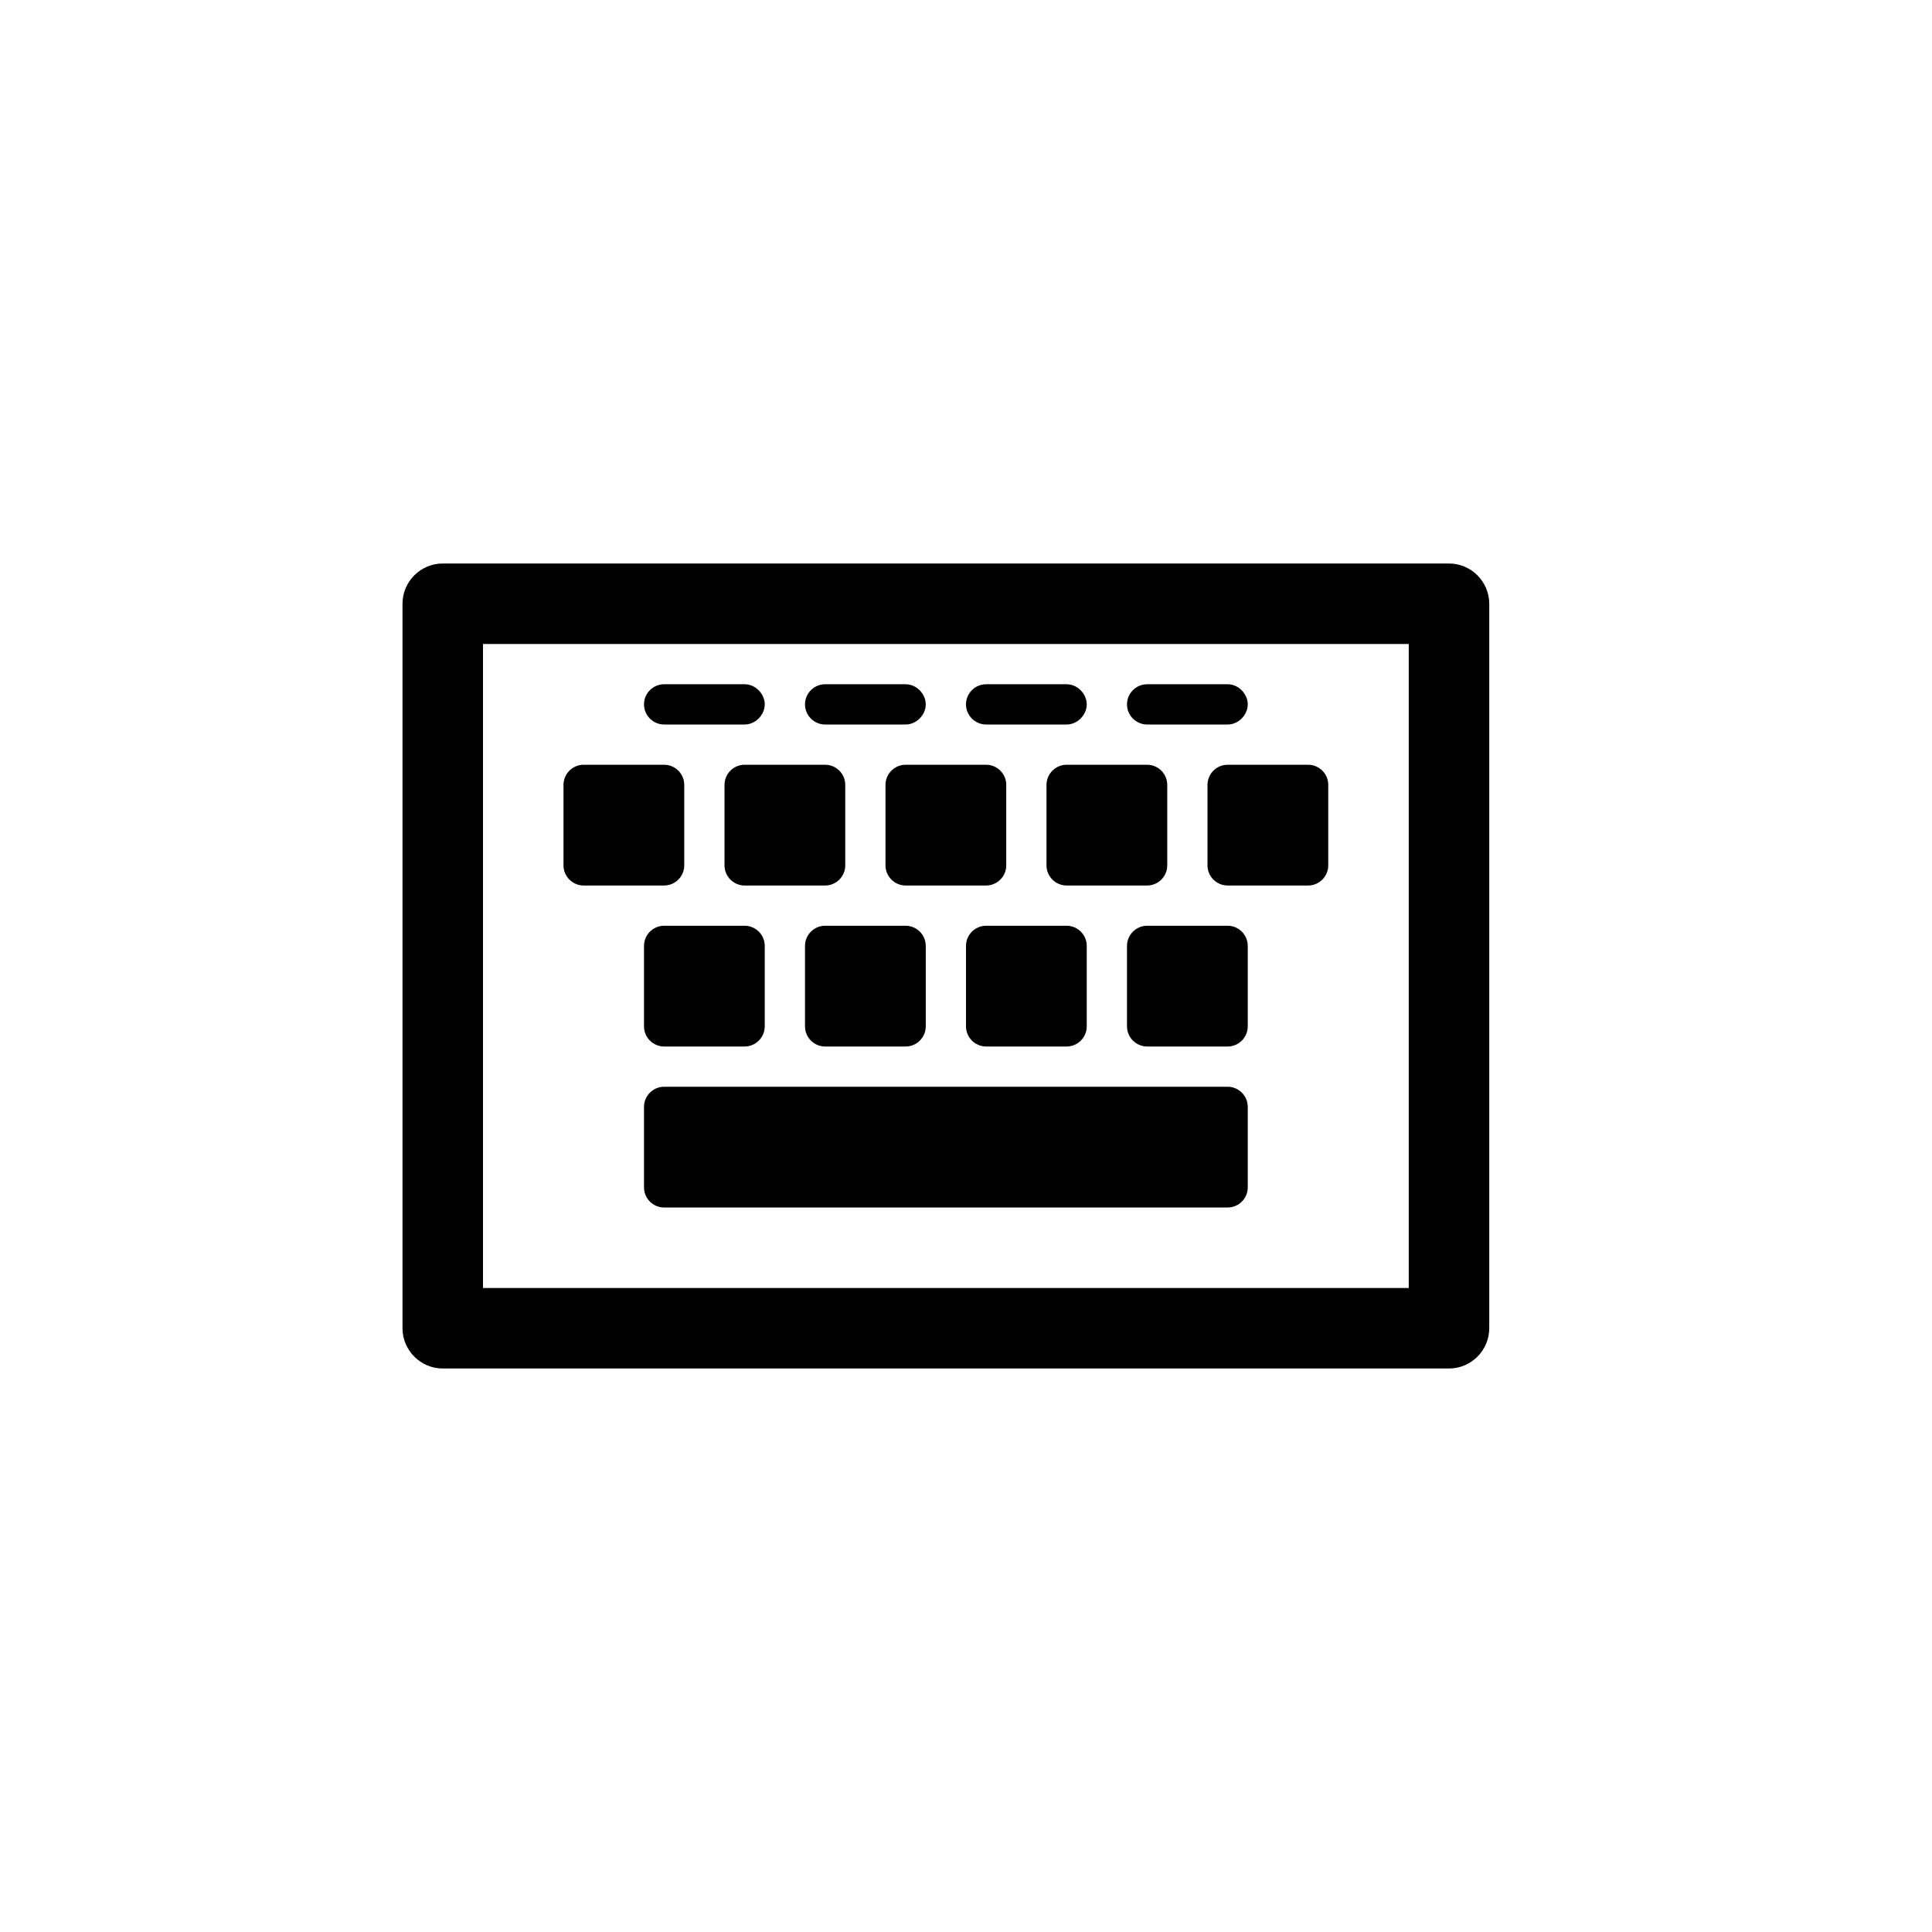 <?xml version="1.0" encoding="utf-8"?>
<!-- Generator: Adobe Illustrator 19.1.0, SVG Export Plug-In . SVG Version: 6.00 Build 0)  -->
<svg version="1.1" id="Layer_1" xmlns="http://www.w3.org/2000/svg" xmlns:xlink="http://www.w3.org/1999/xlink" x="0px" y="0px"
	 viewBox="0 0 48 48" style="enable-background:new 0 0 48 48;" xml:space="preserve">
<g id="keyboard-wireless_1_">
	<path id="keyboard_x5F_wired_2_" d="M37,15v18c0,0.55-0.45,1-1,1H11c-0.55,0-1-0.45-1-1V15c0-0.55,0.45-1,1-1h25
		C36.55,14,37,14.45,37,15z M35,16H12v16h23V16z"/>
	<path d="M16,29.5c0,0.275,0.225,0.5,0.5,0.5h14c0.275,0,0.5-0.225,0.5-0.5v-2c0-0.275-0.225-0.5-0.5-0.5h-14
		c-0.275,0-0.5,0.225-0.5,0.5V29.5z"/>
	<path d="M19,23.5c0-0.275-0.225-0.5-0.5-0.5h-2c-0.275,0-0.5,0.225-0.5,0.5v2c0,0.275,0.225,0.5,0.5,0.5h2
		c0.275,0,0.5-0.225,0.5-0.5V23.5z"/>
	<path d="M27,23.5c0-0.275-0.225-0.5-0.5-0.5h-2c-0.275,0-0.5,0.225-0.5,0.5v2c0,0.275,0.225,0.5,0.5,0.5h2
		c0.275,0,0.5-0.225,0.5-0.5V23.5z"/>
	<path d="M23,23.5c0-0.275-0.225-0.5-0.5-0.5h-2c-0.275,0-0.5,0.225-0.5,0.5v2c0,0.275,0.225,0.5,0.5,0.5h2
		c0.275,0,0.5-0.225,0.5-0.5V23.5z"/>
	<path d="M31,23.5c0-0.275-0.225-0.5-0.5-0.5h-2c-0.275,0-0.5,0.225-0.5,0.5v2c0,0.275,0.225,0.5,0.5,0.5h2
		c0.275,0,0.5-0.225,0.5-0.5V23.5z"/>
	<path d="M33,19.5c0-0.275-0.225-0.5-0.5-0.5h-2c-0.275,0-0.5,0.225-0.5,0.5v2c0,0.275,0.225,0.5,0.5,0.5h2
		c0.275,0,0.5-0.225,0.5-0.5V19.5z"/>
	<path d="M17,19.5c0-0.275-0.225-0.5-0.5-0.5h-2c-0.275,0-0.5,0.225-0.5,0.5v2c0,0.275,0.225,0.5,0.5,0.5h2
		c0.275,0,0.5-0.225,0.5-0.5V19.5z"/>
	<path d="M25,19.5c0-0.275-0.225-0.5-0.5-0.5h-2c-0.275,0-0.5,0.225-0.5,0.5v2c0,0.275,0.225,0.5,0.5,0.5h2
		c0.275,0,0.5-0.225,0.5-0.5V19.5z"/>
	<path d="M21,19.5c0-0.275-0.225-0.5-0.5-0.5h-2c-0.275,0-0.5,0.225-0.5,0.5v2c0,0.275,0.225,0.5,0.5,0.5h2
		c0.275,0,0.5-0.225,0.5-0.5V19.5z"/>
	<path d="M29,19.5c0-0.275-0.225-0.5-0.5-0.5h-2c-0.275,0-0.5,0.225-0.5,0.5v2c0,0.275,0.225,0.5,0.5,0.5h2
		c0.275,0,0.5-0.225,0.5-0.5V19.5z"/>
	<path d="M18.5,18h-2c-0.275,0-0.5-0.225-0.5-0.5s0.225-0.5,0.5-0.5h2c0.275,0,0.5,0.244,0.5,0.5S18.775,18,18.5,18z"/>
	<path d="M22.5,18h-2c-0.275,0-0.5-0.225-0.5-0.5s0.225-0.5,0.5-0.5h2c0.275,0,0.5,0.244,0.5,0.5S22.775,18,22.5,18z"/>
	<path d="M26.5,18h-2c-0.275,0-0.5-0.225-0.5-0.5s0.225-0.5,0.5-0.5h2c0.275,0,0.5,0.244,0.5,0.5S26.775,18,26.5,18z"/>
	<path d="M30.5,18h-2c-0.275,0-0.5-0.225-0.5-0.5s0.225-0.5,0.5-0.5h2c0.275,0,0.5,0.244,0.5,0.5S30.775,18,30.5,18z"/>
</g>
</svg>
